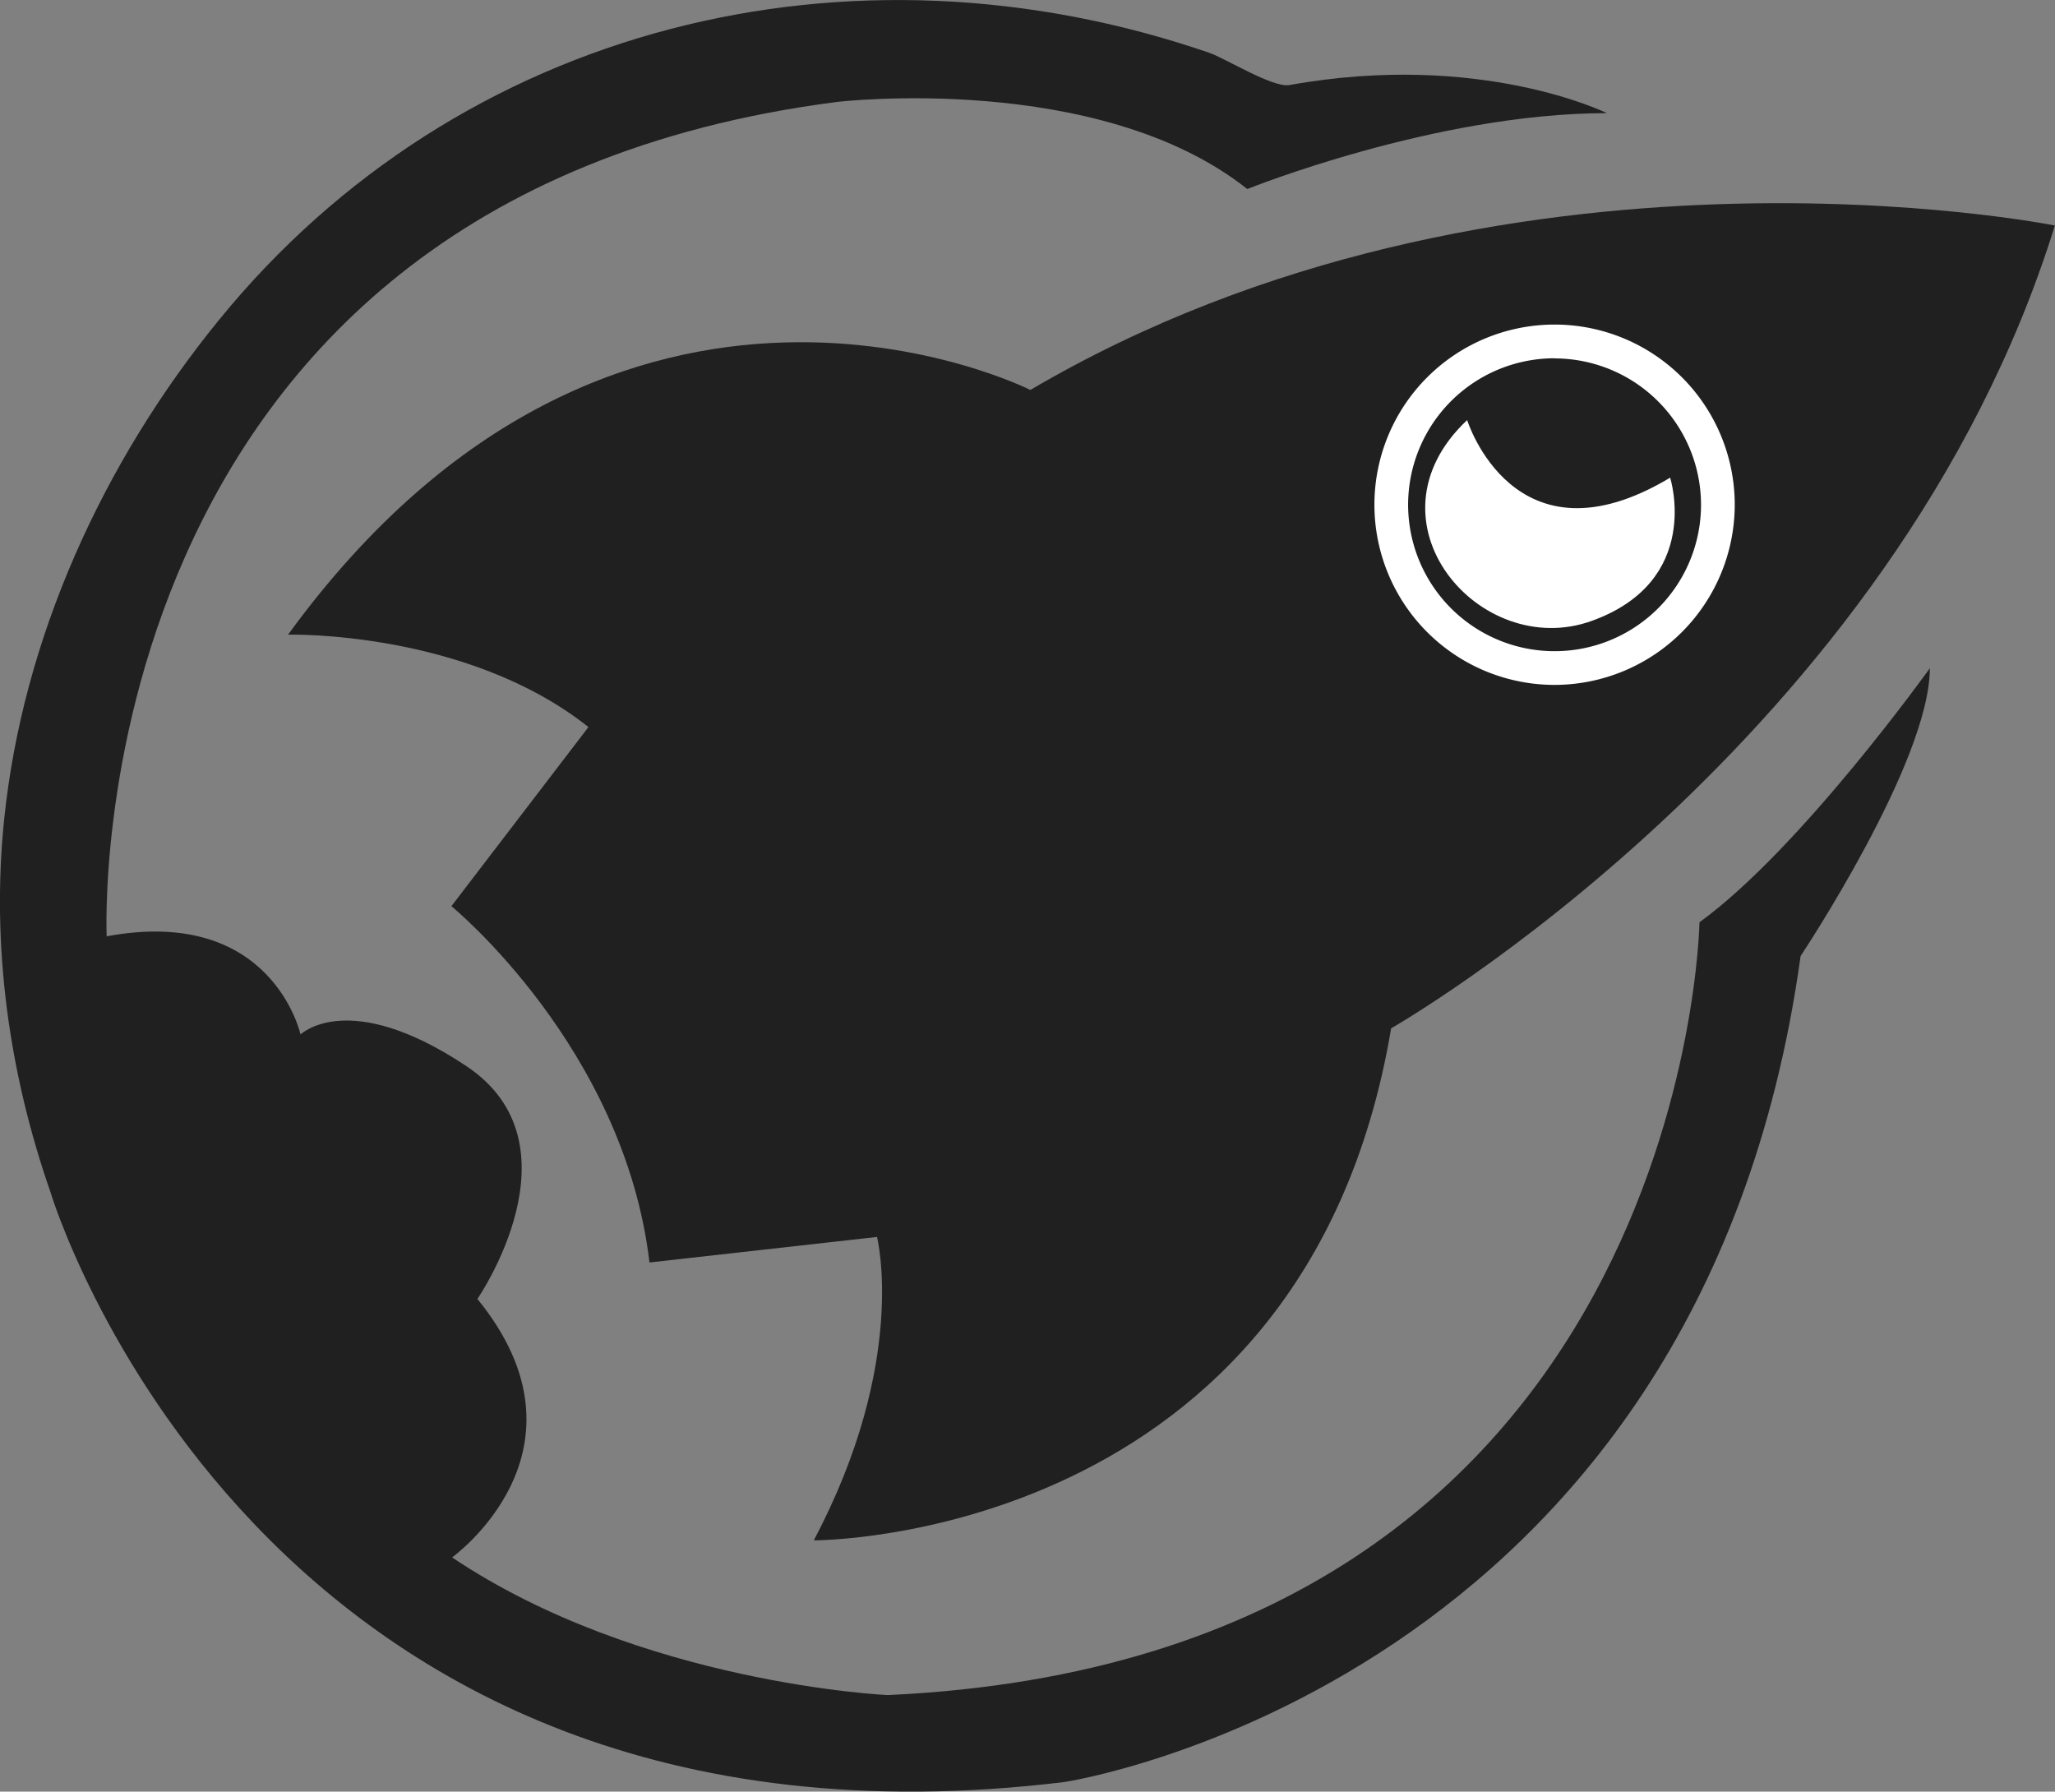 <svg id="Laag_1" data-name="Laag 1" xmlns="http://www.w3.org/2000/svg" viewBox="0 0 449.87 392.2"><rect x="0" y="0" width="449.87" height="392.2" fill="#808080" stroke="none"/><defs><style>.cls-1{fill:#202020;}.cls-2{fill:#fff;}</style></defs><title>logo</title><path class="cls-1" d="M259.07,240.47s39-1,65.76,20.23l-30,39.21s37.82,30.91,43.36,78L388,372.32s6.92,27.21-13.84,66.42c0,0,107.48.46,126.39-112.09,0,0,110.24-62.73,145.3-175.74,0,0-121.51-24.45-224.28,36C421.6,186.89,331.23,141.36,259.07,240.47Z" transform="translate(-196.01 -101.54)"/><path class="cls-2" d="M536.33,251.47A39.44,39.44,0,1,1,575.77,212,39.48,39.48,0,0,1,536.33,251.47Zm0-71.5A32.06,32.06,0,1,0,568.39,212,32.09,32.09,0,0,0,536.33,180Z" transform="translate(-196.01 -101.54)"/><path class="cls-2" d="M517.19,193.5s10.3,33.06,44.44,12.61c0,0,7.23,22.6-17.22,31.37S493.66,215.64,517.19,193.5Z" transform="translate(-196.01 -101.54)"/><path class="cls-1" d="M219.36,306.51S212,145.38,379.27,123.85c0,0,57.2-6.77,89.79,19.07,0,0,41.21-16.61,78.72-16.61,0,0-27.64-13.69-69.5-6.15-3.63.65-14-5.85-17.57-7.07-78.49-27-164.12-6.31-216.91,58.67-25.22,31-42.85,69.44-46.91,109.44-2.79,27.48,1.09,55.24,10.16,81.28,0,0,44.9,150.68,222,129.16,0,0,139-20.91,161.14-180.82,0,0,28.29-42.44,28.29-63,0,0-28.29,39.57-50.43,55.61,0,0-2.46,161.19-177.74,169.18,0,0-54.12-2.46-95.33-30.14,0,0,32.6-23.37,5.54-56.58,0,0,23.37-33.83-2.46-51S261.8,328,261.8,328,255.64,299.75,219.36,306.51Z" transform="translate(-196.01 -101.54)"/></svg>